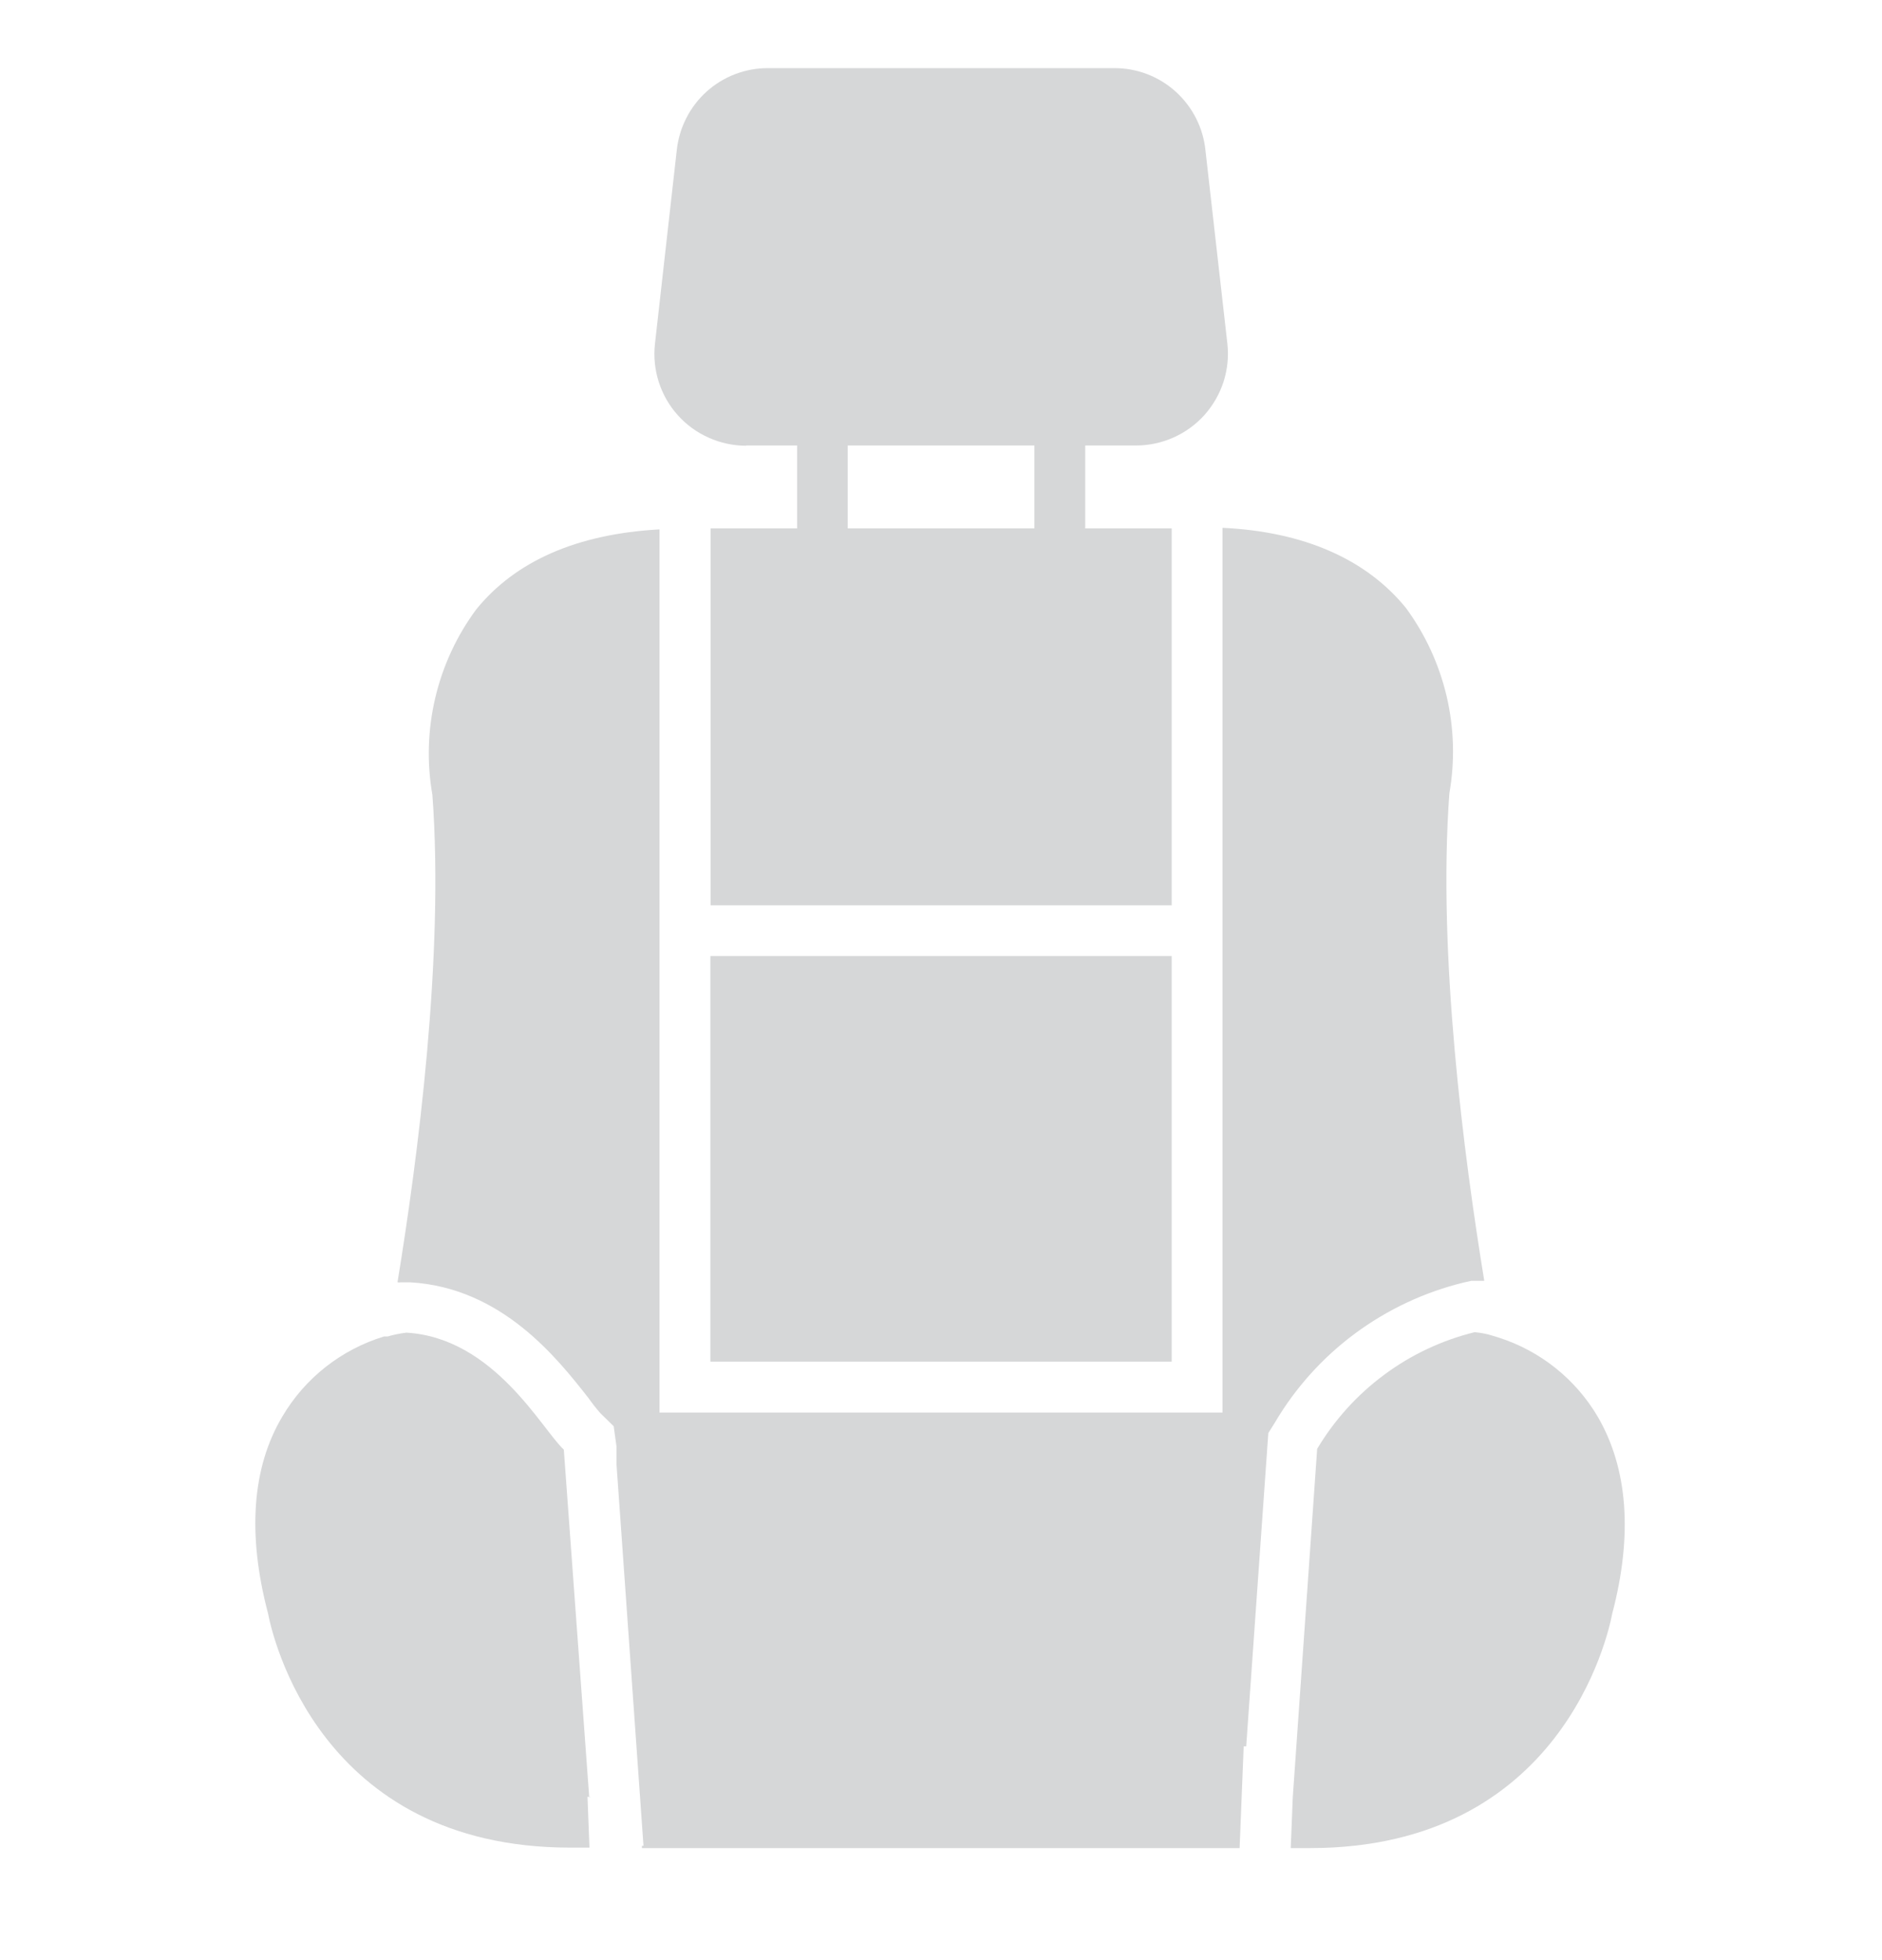 <svg width="24" height="25" viewBox="0 0 24 25" fill="none" xmlns="http://www.w3.org/2000/svg">
<g clip-path="url(#clip0_1_9499)">
<path d="M20.378 18.074C20.095 17.591 19.643 17.229 19.109 17.059L19.044 17.039C18.967 17.014 18.886 16.998 18.805 16.991C18.388 17.094 17.996 17.278 17.652 17.534C17.307 17.789 17.017 18.111 16.797 18.479L16.486 22.922C16.437 22.922 16.46 22.922 16.486 22.922L16.46 23.571H16.706C19.907 23.571 20.507 20.86 20.559 20.584C20.825 19.576 20.757 18.729 20.378 18.074Z" fill="#D6D7D8"/>
<path d="M7.514 22.923L7.19 18.489C6.914 18.236 6.301 17.062 5.182 16.997C5.101 17.007 5.021 17.023 4.942 17.046H4.897C4.352 17.212 3.889 17.576 3.6 18.068C3.214 18.716 3.152 19.569 3.418 20.578C3.47 20.85 4.067 23.565 7.271 23.565H7.517L7.492 22.916C7.54 22.923 7.56 22.923 7.514 22.923Z" fill="#D6D7D8"/>
<path d="M9.516 5.682H10.165V6.739H9.062V11.546H14.942V6.739H13.839V5.682H14.488C14.652 5.682 14.815 5.647 14.965 5.58C15.115 5.513 15.25 5.415 15.36 5.293C15.469 5.17 15.552 5.026 15.603 4.87C15.653 4.713 15.67 4.548 15.652 4.384L15.373 1.923C15.345 1.633 15.209 1.364 14.992 1.168C14.776 0.973 14.494 0.866 14.202 0.869H9.798C9.508 0.867 9.227 0.974 9.011 1.168C8.795 1.363 8.66 1.631 8.63 1.919L8.352 4.388C8.334 4.551 8.351 4.716 8.401 4.873C8.452 5.03 8.534 5.174 8.644 5.296C8.754 5.419 8.888 5.516 9.039 5.583C9.189 5.65 9.351 5.685 9.516 5.685V5.682ZM13.191 6.739H10.81V5.682H13.191V6.739Z" fill="#D6D7D8"/>
<path d="M18.665 16.358L18.762 16.336H18.86H18.928C18.668 14.746 18.331 12.165 18.483 10.118C18.555 9.707 18.543 9.286 18.448 8.88C18.352 8.473 18.176 8.09 17.929 7.754C17.426 7.135 16.631 6.781 15.59 6.732V18.016H8.41V6.752C7.362 6.81 6.574 7.154 6.072 7.774C5.824 8.11 5.647 8.492 5.551 8.899C5.455 9.305 5.442 9.726 5.514 10.138C5.666 12.184 5.329 14.766 5.069 16.355C5.084 16.357 5.1 16.357 5.115 16.355H5.173H5.231C6.402 16.423 7.109 17.328 7.502 17.828C7.549 17.895 7.6 17.96 7.654 18.022L7.826 18.191L7.862 18.45V18.677L8.206 23.542H8.186V23.571H15.808L15.86 22.274H15.892L16.174 18.278L16.259 18.142C16.52 17.699 16.868 17.313 17.281 17.007C17.695 16.701 18.165 16.48 18.665 16.358Z" fill="#D6D7D8"/>
<path d="M9.059 12.194H14.942V17.367H9.059V12.194Z" fill="#D6D7D8"/>
</g>
<defs>
<clipPath id="clip0_1_9499">
<rect width="24" height="24" fill="white" transform="translate(0 0.22)"/>
</clipPath>
</defs>
</svg>
